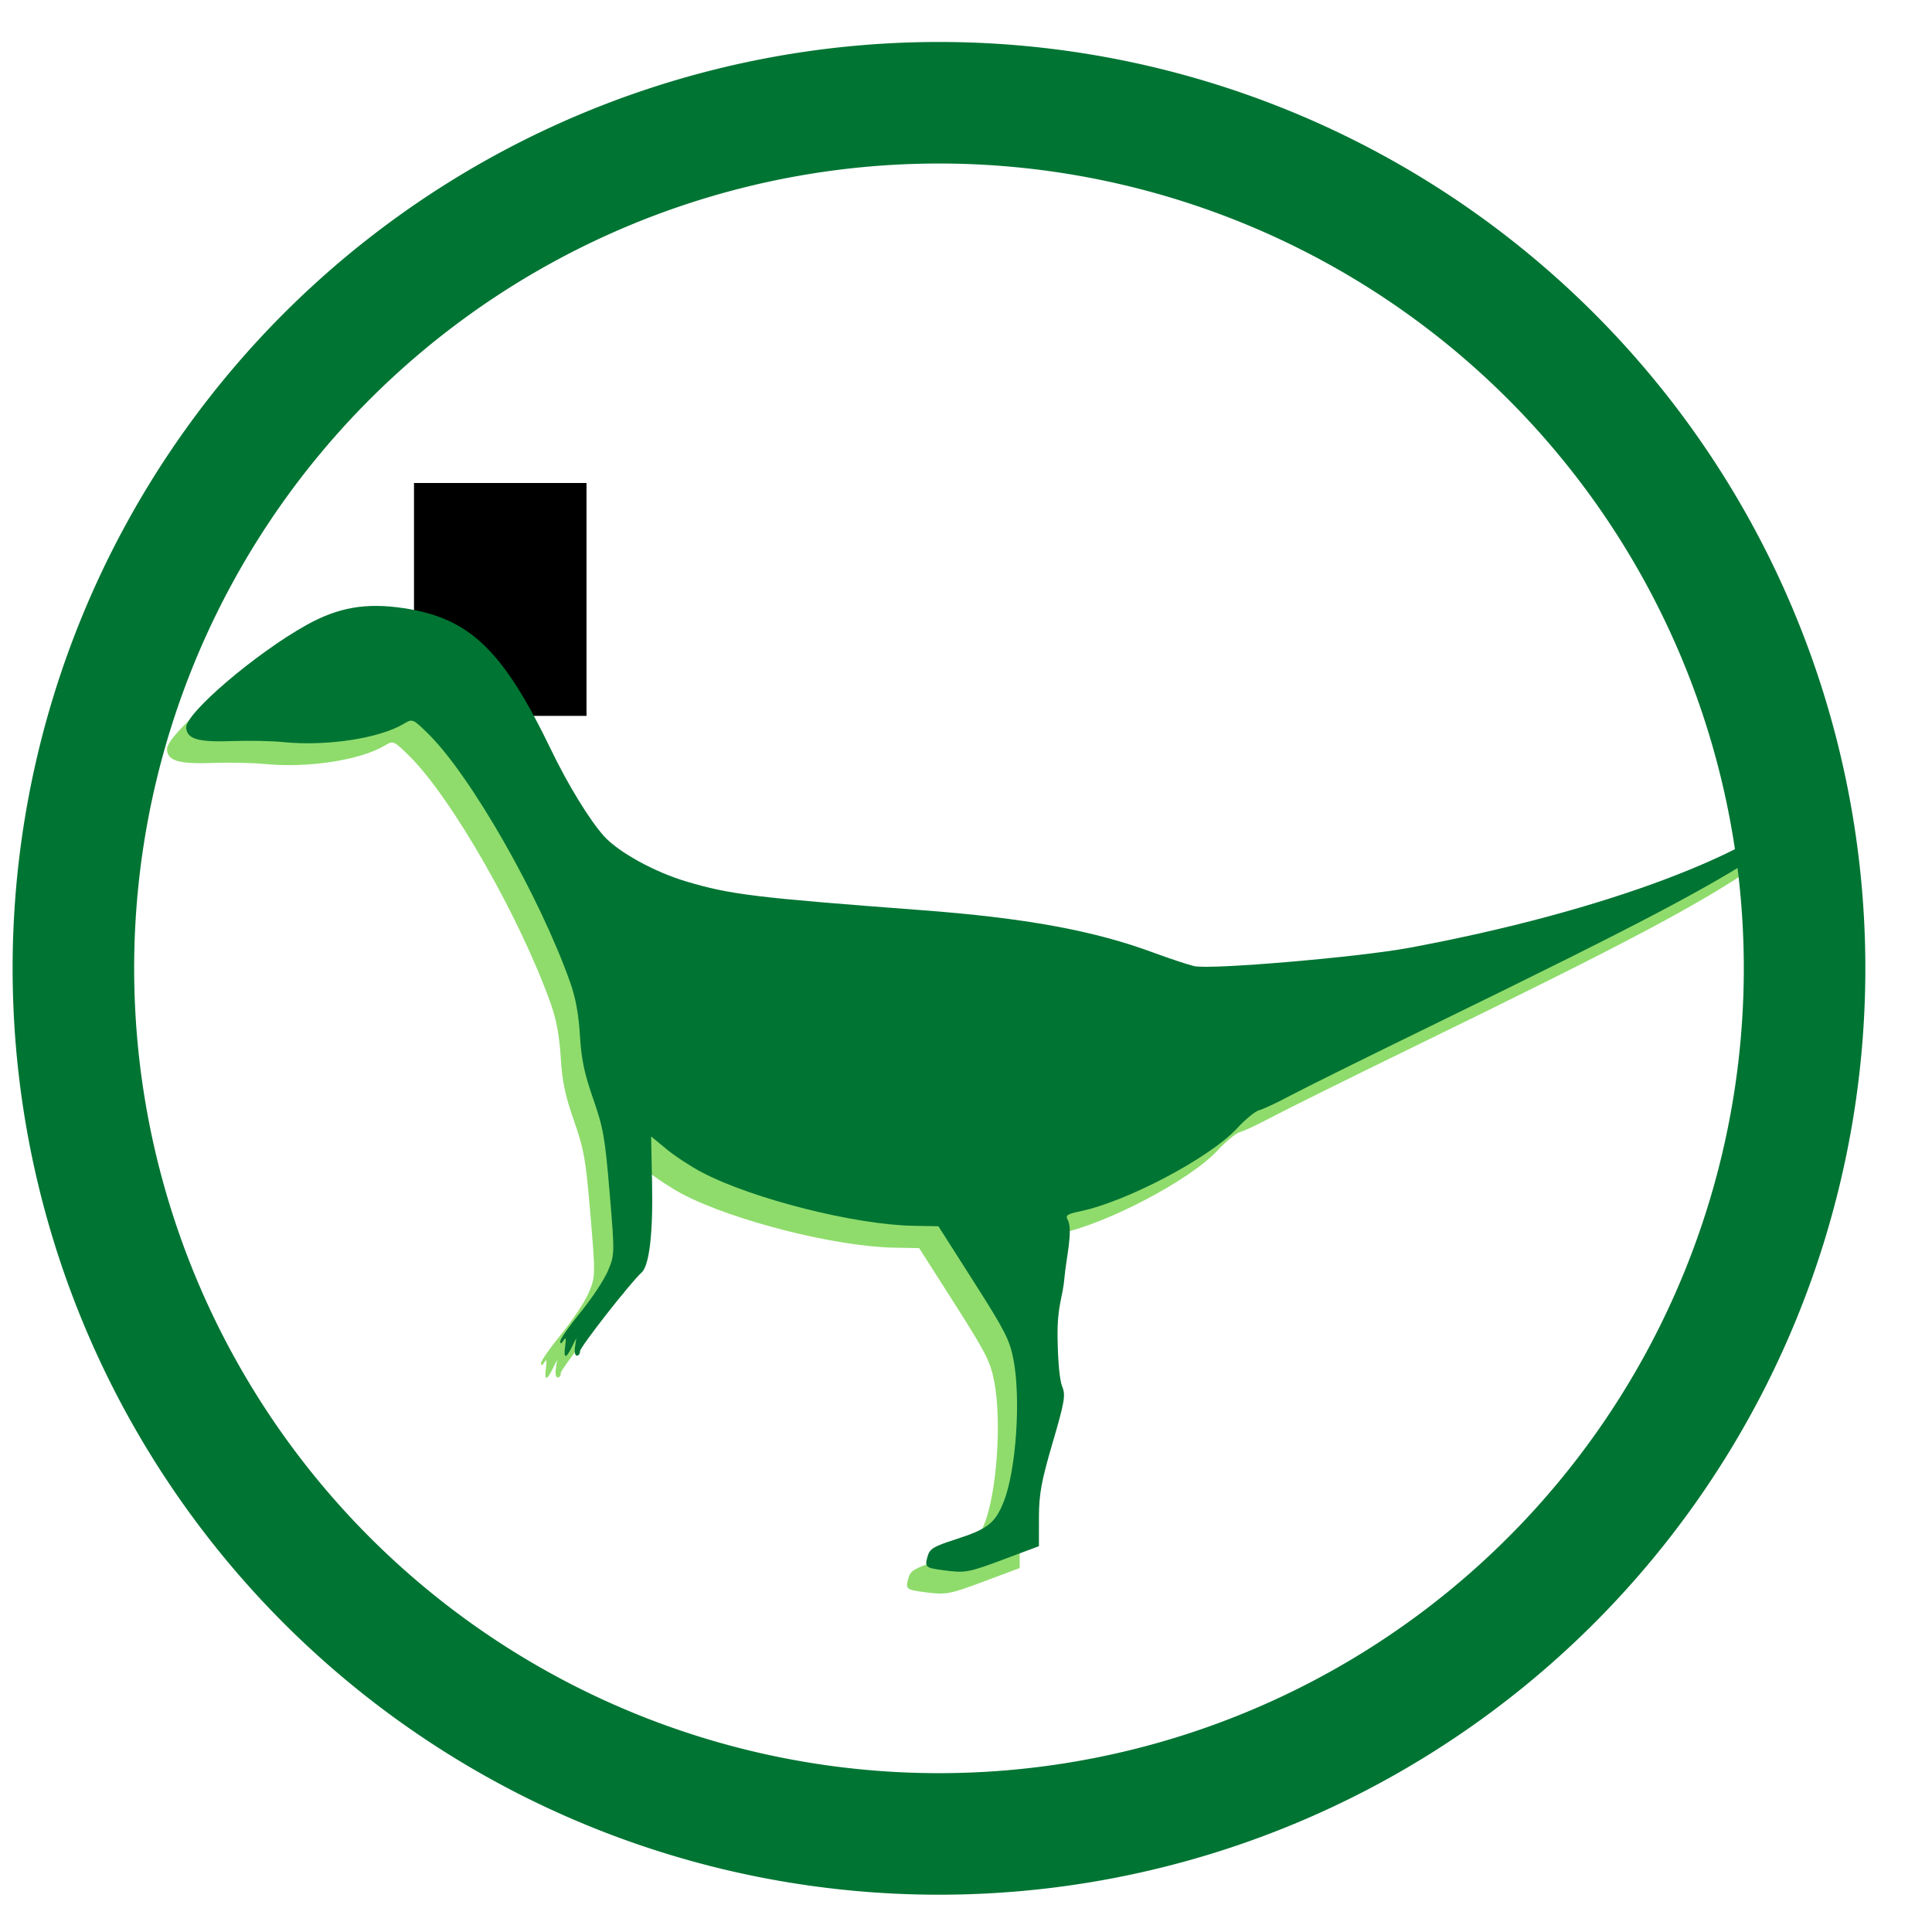 <?xml version="1.0" encoding="UTF-8" standalone="no"?>
<!-- Created with Inkscape (http://www.inkscape.org/) -->

<svg
   xmlns:osb="http://www.openswatchbook.org/uri/2009/osb"
   xmlns:dc="http://purl.org/dc/elements/1.1/"
   xmlns:cc="http://creativecommons.org/ns#"
   xmlns:rdf="http://www.w3.org/1999/02/22-rdf-syntax-ns#"
   xmlns:svg="http://www.w3.org/2000/svg"
   xmlns="http://www.w3.org/2000/svg"
   xmlns:sodipodi="http://sodipodi.sourceforge.net/DTD/sodipodi-0.dtd"
   xmlns:inkscape="http://www.inkscape.org/namespaces/inkscape"
   width="640"
   height="640"
   id="svg3052"
   version="1.1"
   inkscape:version="0.48.4 r9939"
   sodipodi:docname="dino_circle_no_interr.svg">
  <defs
     id="defs3054">
    <linearGradient
       id="linearGradient6424">
      <stop
         style="stop-color:#007433;stop-opacity:1;"
         offset="0"
         id="stop6426" />
      <stop
         id="stop6434"
         offset="1"
         style="stop-color:#0ec633;stop-opacity:0.749;" />
    </linearGradient>
    <linearGradient
       id="linearGradient5597"
       osb:paint="solid">
      <stop
         style="stop-color:#007433;stop-opacity:1;"
         offset="0"
         id="stop5599" />
    </linearGradient>
  </defs>
  <sodipodi:namedview
     id="base"
     pagecolor="#ffffff"
     bordercolor="#666666"
     borderopacity="1.0"
     inkscape:pageopacity="0.0"
     inkscape:pageshadow="2"
     inkscape:zoom="0.98994949"
     inkscape:cx="433.63753"
     inkscape:cy="303.54928"
     inkscape:document-units="px"
     inkscape:current-layer="layer3"
     showgrid="false"
     inkscape:window-width="1535"
     inkscape:window-height="876"
     inkscape:window-x="65"
     inkscape:window-y="24"
     inkscape:window-maximized="1"
     width="640px" />
  <g
     inkscape:label="Layer 1"
     inkscape:groupmode="layer"
     id="layer1"
     transform="translate(0,-412.362)"
     style="display:inline">
    <flowRoot
       xml:space="preserve"
       id="flowRoot5587"
       style="font-size:40px;font-style:normal;font-variant:normal;font-weight:normal;font-stretch:normal;line-height:125%;letter-spacing:0px;word-spacing:0px;fill:#000000;fill-opacity:1;stroke:none;font-family:DejaVu Sans Mono;-inkscape-font-specification:DejaVu Sans Mono"
       transform="translate(0,652.362)"><flowRegion
         id="flowRegion5589"><rect
           id="rect5591"
           width="57.143"
           height="77.143"
           x="137.143"
           y="-80" /></flowRegion><flowPara
         id="flowPara5593"></flowPara></flowRoot>  </g>
  <g
     inkscape:groupmode="layer"
     id="layer3"
     inkscape:label="Dinos">
    <path
       style="fill:#8fdc6c;fill-opacity:1;display:inline"
       d="m 306.016,527.389 c -5.833,-0.78 -6.119,-1.039 -5.105,-4.606 0.712,-2.503 1.942,-3.249 9.193,-5.583 10.711,-3.447 13.158,-5.351 16,-12.447 4.127,-10.307 5.765,-34.14 3.242,-47.172 -1.258,-6.498 -2.771,-9.463 -13.139,-25.736 l -11.717,-18.392 -8.358,-0.152 c -19.334,-0.351 -53.163,-8.903 -69.936,-17.679 -3.619,-1.893 -8.896,-5.35 -11.726,-7.682 l -5.147,-4.239 0.32,15.639 c 0.338,16.496 -0.93,27.192 -3.491,29.462 -3.533,3.132 -20.47,24.779 -20.392,26.062 0.048,0.767 -0.4,1.424 -0.993,1.461 -0.617,0.038 -0.896,-1.193 -0.651,-2.879 l 0.426,-2.945 -1.497,3.011 c -1.988,3.996 -2.76,3.856 -2.188,-0.397 0.347,-2.587 0.209,-3.055 -0.542,-1.825 -0.692,1.135 -1.039,1.236 -1.106,0.322 -0.054,-0.732 2.957,-5.058 6.69,-9.612 3.733,-4.554 7.827,-10.73 9.098,-13.725 2.274,-5.359 2.283,-5.766 0.59,-25.863 -1.56,-18.513 -2.071,-21.427 -5.474,-31.222 -2.956,-8.51 -3.885,-12.961 -4.373,-20.967 -0.427,-6.989 -1.421,-12.431 -3.184,-17.421 -10.059,-28.479 -32.916,-68.544 -47.03,-82.436 -5.139,-5.059 -5.226,-5.094 -8.135,-3.357 -8.119,4.847 -25.625,7.503 -39.937,6.059 -3.818,-0.385 -11.471,-0.534 -17.005,-0.33 -11.174,0.412 -14.903,-0.683 -15.133,-4.441 -0.29,-4.743 23.004,-24.628 39.84,-34.01 10.484,-5.842 19.67,-7.449 32.047,-5.607 22.045,3.281 32.994,13.782 49.013,47.008 5.548,11.507 12.702,23.189 17.435,28.469 4.796,5.35 16.727,11.937 27.331,15.089 14.634,4.35 22.7,5.333 77.93,9.497 34.236,2.581 56.835,6.704 76.485,13.953 5.525,2.038 11.742,4.101 13.815,4.584 5.345,1.245 54.391,-2.933 71.282,-6.072 64.595,-12.004 117.47,-31.933 132.753,-50.037 3.391,-4.017 4.577,-4.37 4.757,-1.416 0.177,2.891 -7.674,11.175 -15.864,16.739 -20,13.587 -42.458,25.471 -114.75,60.721 -20.977,10.229 -41.789,20.543 -46.248,22.92 -4.459,2.377 -9.146,4.577 -10.415,4.888 -1.269,0.311 -4.604,3.053 -7.41,6.093 -8.921,9.664 -36.463,24.196 -51.934,27.403 -4.182,0.867 -4.88,1.33 -4.095,2.715 1.92,3.385 1.44,12.241 -1.045,19.307 -2.087,5.934 -2.448,9.094 -2.278,19.941 0.126,8.03 0.708,14.096 1.542,16.09 1.175,2.806 0.783,5.097 -3.184,18.608 -3.736,12.724 -4.525,17.049 -4.531,24.83 l -0.007,9.423 -11.416,4.274 c -12.062,4.516 -12.937,4.674 -20.356,3.682 z"
       id="path3884"
       inkscape:connector-curvature="0" />
    <path
       style="fill:#007433;fill-opacity:1;display:inline"
       d="m 312.384,520.147 c -5.833,-0.78 -6.119,-1.038 -5.105,-4.606 0.712,-2.503 1.942,-3.249 9.193,-5.583 10.711,-3.447 13.158,-5.351 16,-12.447 4.127,-10.307 5.765,-34.14 3.242,-47.172 -1.258,-6.498 -2.771,-9.463 -13.139,-25.736 l -11.717,-18.392 -8.358,-0.152 c -19.334,-0.351 -53.163,-8.903 -69.936,-17.679 -3.619,-1.893 -8.896,-5.35 -11.726,-7.682 l -5.147,-4.239 0.32,15.639 c 0.338,16.496 -0.93,27.192 -3.491,29.462 -3.533,3.132 -20.47,24.779 -20.392,26.062 0.048,0.767 -0.4,1.424 -0.993,1.461 -0.617,0.038 -0.896,-1.193 -0.651,-2.879 l 0.426,-2.945 -1.497,3.011 c -1.988,3.996 -2.76,3.856 -2.188,-0.397 0.347,-2.587 0.209,-3.055 -0.542,-1.825 -0.692,1.135 -1.039,1.236 -1.106,0.322 -0.054,-0.732 2.957,-5.058 6.69,-9.612 3.733,-4.554 7.827,-10.73 9.098,-13.725 2.274,-5.359 2.283,-5.766 0.59,-25.863 -1.56,-18.513 -2.071,-21.427 -5.474,-31.222 -2.956,-8.51 -3.885,-12.96 -4.373,-20.967 -0.427,-6.989 -1.421,-12.431 -3.184,-17.421 -10.059,-28.479 -32.916,-68.544 -47.03,-82.436 -5.139,-5.059 -5.226,-5.094 -8.135,-3.357 -8.119,4.847 -25.625,7.503 -39.937,6.059 -3.819,-0.385 -11.471,-0.534 -17.005,-0.33 -11.174,0.412 -14.903,-0.683 -15.133,-4.441 -0.29,-4.743 23.004,-24.628 39.84,-34.01 10.484,-5.842 19.67,-7.449 32.047,-5.607 22.045,3.281 32.994,13.782 49.013,47.008 5.548,11.507 12.702,23.189 17.435,28.469 4.796,5.35 16.727,11.937 27.331,15.089 14.634,4.35 22.7,5.333 77.93,9.497 34.236,2.581 56.835,6.704 76.485,13.953 5.525,2.038 11.742,4.101 13.815,4.584 5.345,1.245 54.391,-2.933 71.282,-6.072 64.595,-12.004 117.47,-31.933 132.753,-50.037 3.391,-4.017 4.577,-4.37 4.757,-1.416 0.177,2.891 -7.674,11.175 -15.864,16.739 -20,13.587 -42.458,25.471 -114.75,60.721 -20.977,10.229 -41.789,20.543 -46.248,22.92 -4.459,2.377 -9.146,4.577 -10.415,4.888 -1.269,0.311 -4.604,3.053 -7.41,6.093 -8.921,9.664 -36.463,24.196 -51.934,27.403 -4.182,0.867 -4.88,1.33 -4.095,2.715 1.92,3.385 -0.505,12.884 -1.045,19.307 -0.561,6.667 -2.448,9.094 -2.278,19.941 0.126,8.03 0.708,14.096 1.542,16.09 1.175,2.806 0.783,5.097 -3.184,18.608 -3.736,12.724 -4.525,17.049 -4.531,24.83 l -0.007,9.423 -11.416,4.274 c -12.062,4.516 -12.937,4.674 -20.356,3.682 z"
       id="path3050-6"
       inkscape:connector-curvature="0"
       sodipodi:nodetypes="sscssscssscssccscssscscssssssssssssssssssscsssssssasssscss" />
  </g>
  <g
     inkscape:groupmode="layer"
     id="layer4"
     inkscape:label="Circle">
    <path
       sodipodi:type="arc"
       style="fill:none;stroke:#007433;stroke-width:43.529;stroke-miterlimit:31.4;stroke-opacity:1;stroke-dasharray:none;stroke-dashoffset:0;display:inline"
       id="path5595"
       sodipodi:cx="152.85715"
       sodipodi:cy="-107.14286"
       sodipodi:rx="310"
       sodipodi:ry="310"
       d="m 462.857,-107.143 a 310,310 0 1 1 -620,0 310,310 0 1 1 620,0 z"
       transform="matrix(0.878,-0.291,0.291,0.878,208.021,459.328)" />
  </g>
</svg>
